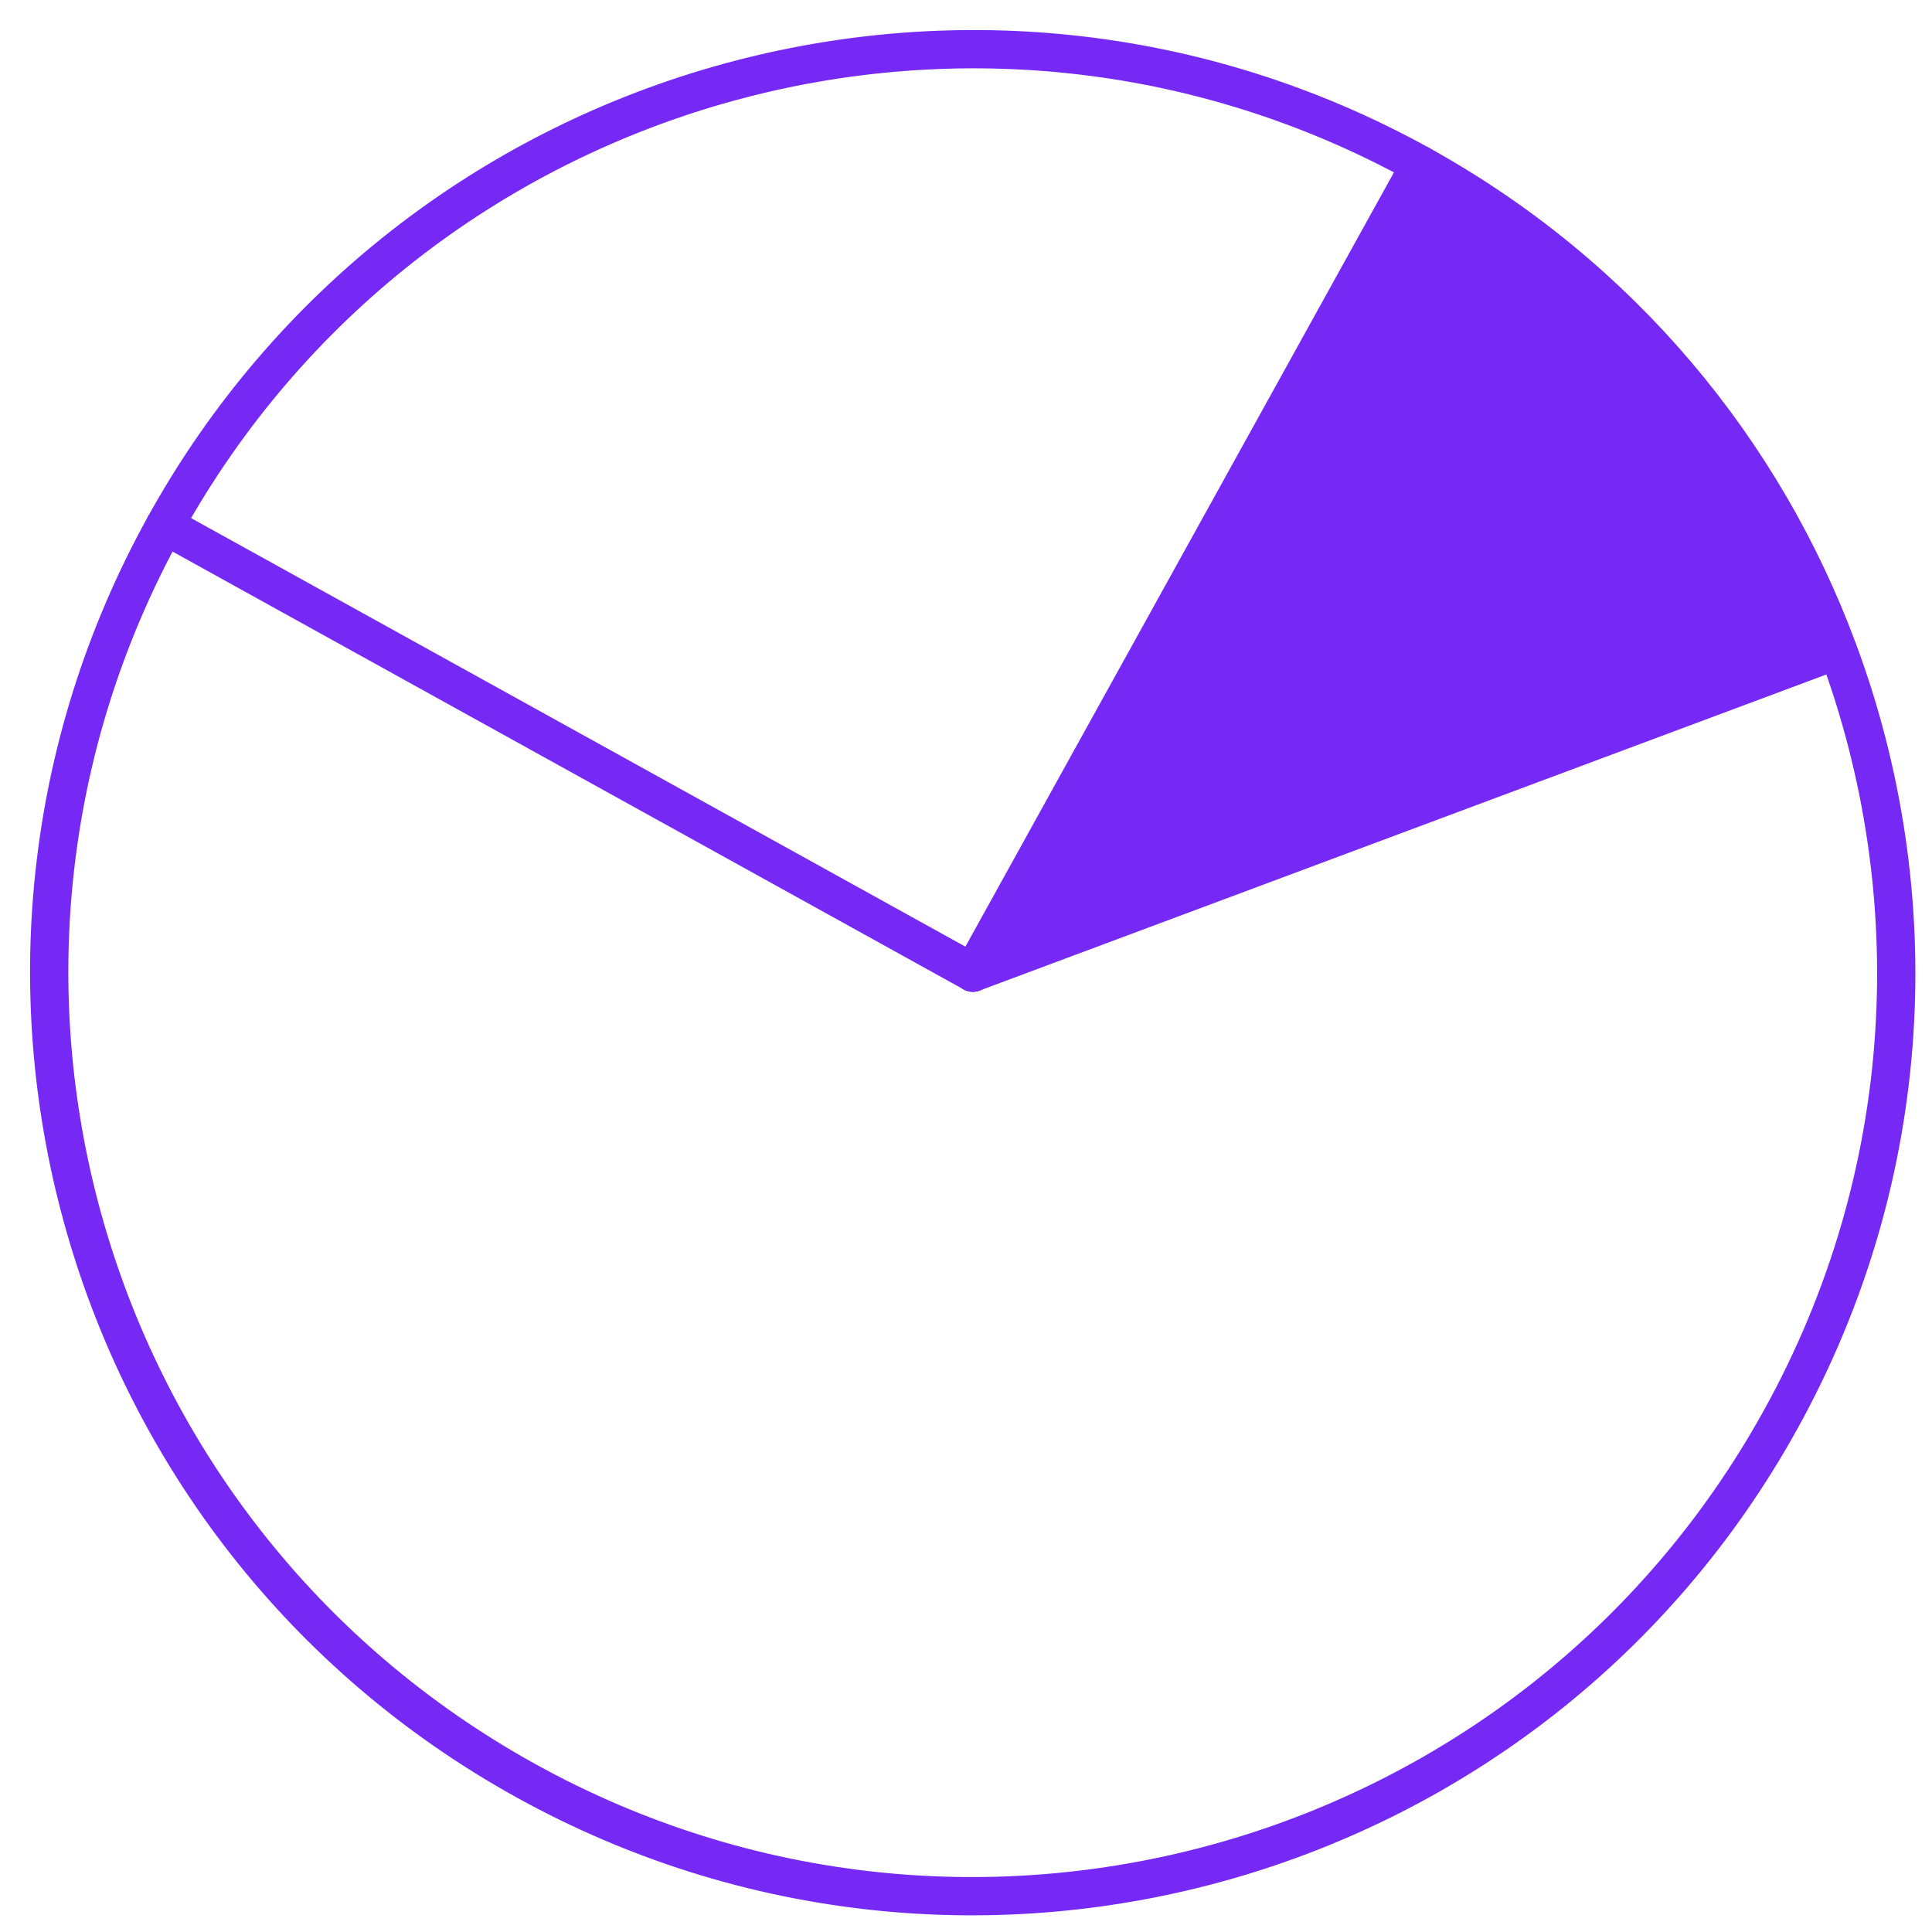 <?xml version="1.0" encoding="UTF-8" standalone="no"?>
<svg width="63px" height="63px" viewBox="0 0 63 63" version="1.1" xmlns="http://www.w3.org/2000/svg" xmlns:xlink="http://www.w3.org/1999/xlink">
    <!-- Generator: sketchtool 3.7.2 (28276) - http://www.bohemiancoding.com/sketch -->
    <title>6CADF118-9A98-4FBF-94C5-35AA14DA0B00</title>
    <desc>Created with sketchtool.</desc>
    <defs></defs>
    <g id="Page-2" stroke="none" stroke-width="1" fill="none" fill-rule="evenodd">
        <g id="02-About" transform="translate(-1125, -1707)">
            <g id="log-ico" transform="translate(1126, 1708)">
                <path d="M58.929,20.192 L58.919,20.192 L30.724,30.717 L45.306,4.371 C51.851,7.992 56.518,13.695 58.929,20.192" id="Fill-1" fill="#7629F4"></path>
                <path d="M45.306,4.371 C30.753,-3.675 12.433,1.592 4.377,16.135 C-3.678,30.688 1.589,49.008 16.142,57.063 C30.685,65.11 49.004,59.852 57.06,45.299 C61.495,37.292 61.892,28.142 58.929,20.192 C56.518,13.695 51.851,7.992 45.306,4.371 L45.306,4.371 Z" id="Stroke-3" stroke="#7629F4" stroke-width="1.248" stroke-linecap="round" stroke-linejoin="round"></path>
                <path d="M58.919,20.192 L30.724,30.717" id="Stroke-5" stroke="#7629F4" stroke-width="1.248" stroke-linecap="round" stroke-linejoin="round"></path>
                <path d="M30.724,30.717 L45.306,4.371" id="Stroke-7" stroke="#7629F4" stroke-width="1.248" stroke-linecap="round" stroke-linejoin="round"></path>
                <path d="M4.377,16.135 L30.724,30.717" id="Stroke-9" stroke="#7629F4" stroke-width="1.248" stroke-linecap="round" stroke-linejoin="round"></path>
            </g>
        </g>
    </g>
</svg>